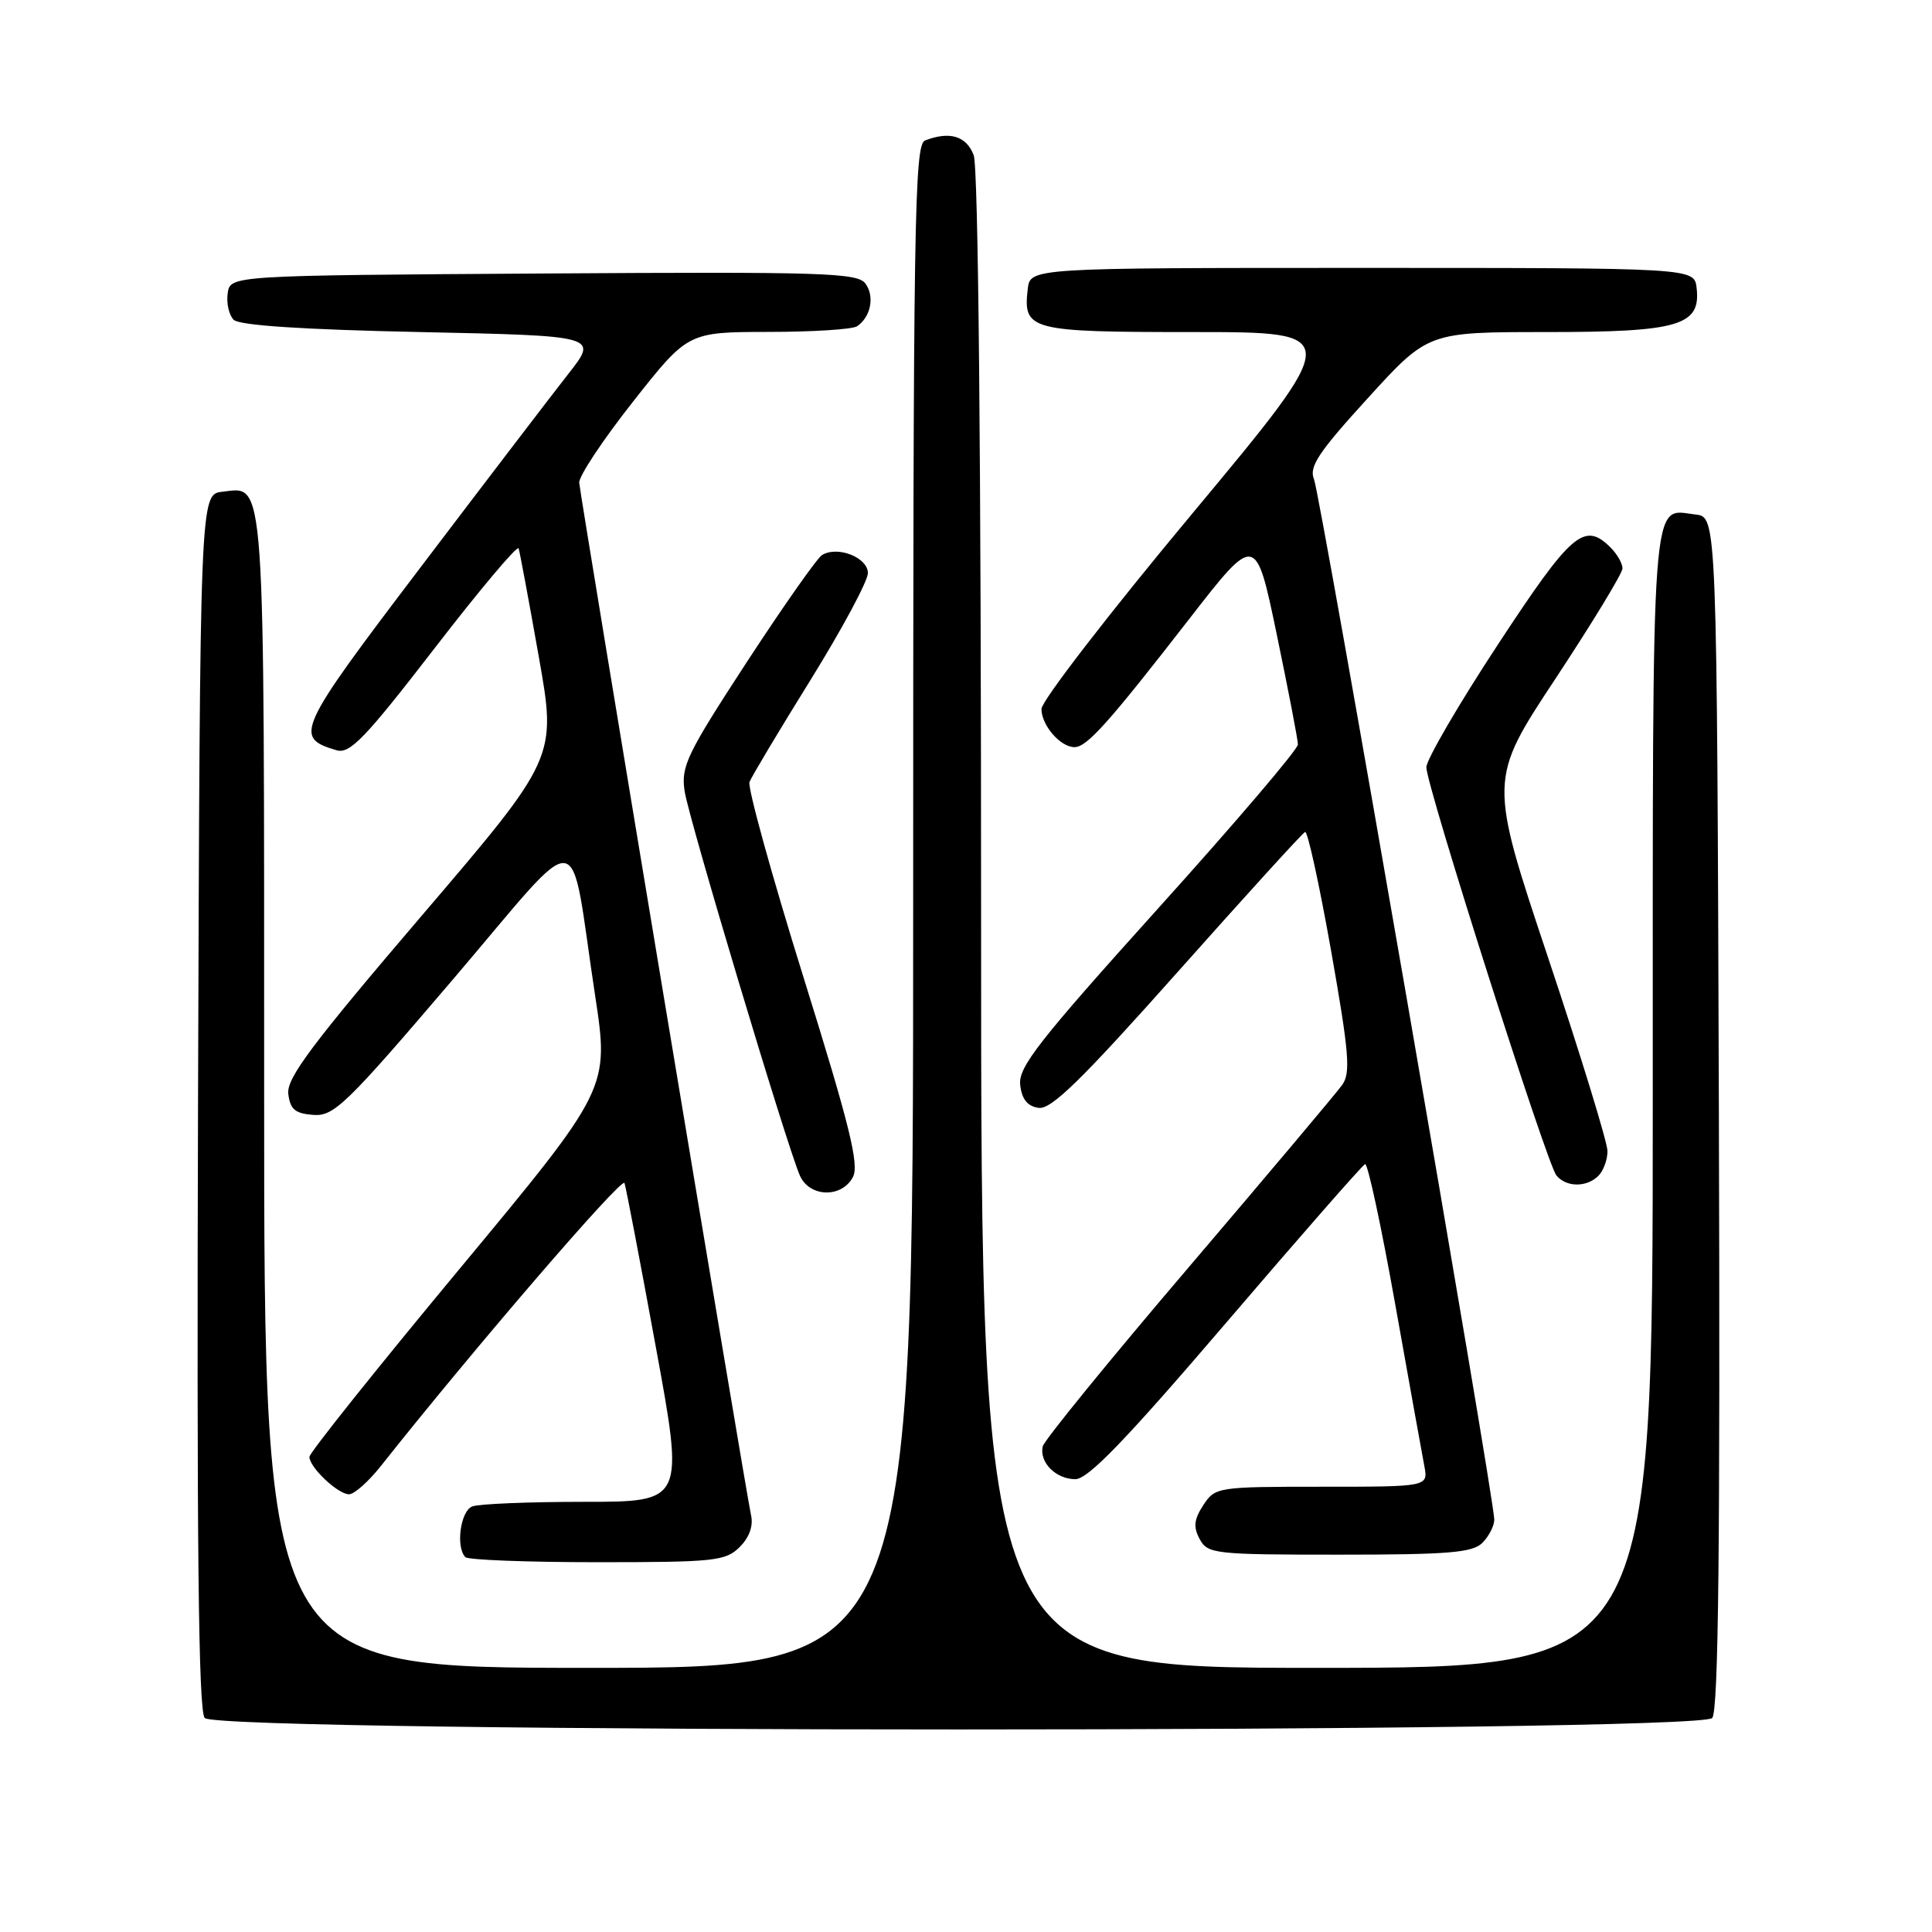 <?xml version="1.0" encoding="UTF-8" standalone="no"?>
<!DOCTYPE svg PUBLIC "-//W3C//DTD SVG 1.1//EN" "http://www.w3.org/Graphics/SVG/1.1/DTD/svg11.dtd" >
<svg xmlns="http://www.w3.org/2000/svg" xmlns:xlink="http://www.w3.org/1999/xlink" version="1.1" viewBox="0 0 256 256">
 <g >
 <path fill="currentColor"
d=" M 226.88 227.64 C 227.71 226.65 227.94 204.84 227.76 147.39 C 227.50 68.50 227.50 68.50 224.69 68.18 C 218.69 67.49 219.00 63.34 219.00 145.62 C 219.00 221.00 219.00 221.00 174.50 221.00 C 130.00 221.00 130.00 221.00 130.00 122.07 C 130.00 60.20 129.63 22.17 129.02 20.57 C 128.06 18.02 125.85 17.35 122.58 18.61 C 121.15 19.15 121.00 29.03 121.00 120.11 C 121.00 221.00 121.00 221.00 78.00 221.00 C 35.00 221.00 35.00 221.00 35.00 144.69 C 35.00 61.61 35.20 64.51 29.45 65.16 C 26.50 65.50 26.50 65.50 26.24 145.89 C 26.06 204.45 26.29 226.65 27.12 227.64 C 28.80 229.67 225.20 229.67 226.88 227.64 Z  M 98.02 204.98 C 99.31 203.69 99.84 202.17 99.51 200.73 C 98.92 198.21 76.98 66.34 76.75 63.97 C 76.67 63.13 79.88 58.29 83.88 53.22 C 91.15 44.00 91.15 44.00 101.83 43.98 C 107.70 43.98 112.98 43.64 113.57 43.23 C 115.39 41.99 115.92 39.28 114.68 37.58 C 113.62 36.14 109.19 36.00 72.00 36.24 C 30.50 36.50 30.50 36.50 30.17 38.87 C 29.98 40.17 30.34 41.74 30.96 42.37 C 31.71 43.12 40.05 43.67 55.68 44.00 C 79.26 44.50 79.26 44.50 75.34 49.50 C 73.18 52.25 64.37 63.78 55.76 75.13 C 39.31 96.79 38.88 97.73 44.59 99.41 C 46.35 99.94 48.36 97.85 57.56 85.93 C 63.54 78.17 68.57 72.20 68.72 72.66 C 68.87 73.12 70.07 79.55 71.38 86.95 C 73.77 100.40 73.77 100.40 55.84 121.38 C 41.34 138.35 37.96 142.86 38.20 144.93 C 38.44 146.99 39.10 147.55 41.50 147.73 C 44.24 147.94 45.82 146.42 59.99 129.81 C 77.74 109.01 75.33 108.74 78.85 131.87 C 80.73 144.24 80.73 144.24 60.87 168.16 C 49.94 181.32 41.00 192.51 41.00 193.04 C 41.00 194.43 44.78 198.00 46.25 198.00 C 46.94 198.00 48.84 196.31 50.47 194.25 C 62.78 178.71 82.45 155.86 82.75 156.76 C 82.95 157.36 84.82 167.11 86.89 178.43 C 90.67 199.00 90.67 199.00 77.41 199.00 C 70.13 199.00 63.45 199.27 62.58 199.61 C 61.01 200.21 60.36 205.02 61.67 206.33 C 62.03 206.70 69.91 207.00 79.17 207.00 C 94.71 207.00 96.15 206.85 98.02 204.98 Z  M 196.43 204.43 C 197.29 203.56 198.00 202.18 198.00 201.36 C 198.00 198.53 174.95 65.50 174.11 63.50 C 173.42 61.86 174.70 59.93 181.25 52.75 C 189.22 44.00 189.22 44.00 204.89 44.00 C 222.48 44.00 225.39 43.15 224.81 38.15 C 224.50 35.50 224.50 35.50 180.50 35.50 C 136.50 35.50 136.50 35.50 136.18 38.31 C 135.55 43.78 136.41 44.00 158.13 44.00 C 178.01 44.00 178.01 44.00 158.01 68.02 C 147.00 81.22 138.00 92.89 138.00 93.94 C 138.00 96.11 140.51 99.00 142.38 99.00 C 144.02 99.00 146.87 95.81 157.53 82.08 C 166.39 70.67 166.39 70.67 169.18 84.08 C 170.71 91.46 171.98 98.02 171.98 98.65 C 171.99 99.28 163.65 109.07 153.43 120.40 C 137.63 137.94 134.91 141.41 135.18 143.75 C 135.40 145.67 136.15 146.59 137.63 146.80 C 139.29 147.04 143.33 143.08 156.04 128.80 C 164.99 118.74 172.59 110.38 172.93 110.24 C 173.27 110.10 174.81 117.16 176.37 125.94 C 178.77 139.53 178.99 142.17 177.84 143.77 C 177.10 144.80 167.95 155.67 157.50 167.93 C 147.05 180.18 138.35 190.86 138.17 191.65 C 137.68 193.76 139.91 196.00 142.49 196.00 C 144.17 196.00 149.18 190.81 162.49 175.25 C 172.25 163.84 180.53 154.39 180.88 154.25 C 181.23 154.11 183.02 162.43 184.86 172.75 C 186.70 183.06 188.44 192.74 188.73 194.25 C 189.25 197.00 189.25 197.00 175.15 197.00 C 161.31 197.00 161.02 197.05 159.45 199.43 C 158.21 201.33 158.10 202.33 158.96 203.93 C 160.02 205.90 160.91 206.00 177.46 206.00 C 191.94 206.00 195.12 205.74 196.43 204.43 Z  M 113.01 155.98 C 113.88 154.35 112.62 149.23 106.45 129.44 C 102.25 115.96 99.04 104.34 99.31 103.62 C 99.59 102.90 103.23 96.81 107.41 90.08 C 111.58 83.35 115.00 76.99 115.00 75.94 C 115.00 73.87 110.97 72.28 108.92 73.55 C 108.27 73.95 103.78 80.34 98.94 87.75 C 90.98 99.96 90.21 101.55 90.72 104.86 C 91.30 108.61 104.23 151.73 105.98 155.75 C 107.24 158.65 111.51 158.79 113.01 155.98 Z  M 211.80 155.80 C 212.46 155.14 213.00 153.67 213.00 152.53 C 213.00 151.39 209.46 139.85 205.13 126.89 C 197.26 103.32 197.26 103.32 206.12 89.91 C 210.99 82.53 214.98 75.97 214.99 75.32 C 214.99 74.67 214.29 73.44 213.43 72.57 C 209.93 69.07 208.25 70.52 198.47 85.42 C 193.26 93.35 189.00 100.67 189.00 101.67 C 189.00 104.12 204.94 154.16 206.23 155.75 C 207.52 157.33 210.24 157.36 211.80 155.80 Z "/>
</g>
</svg>